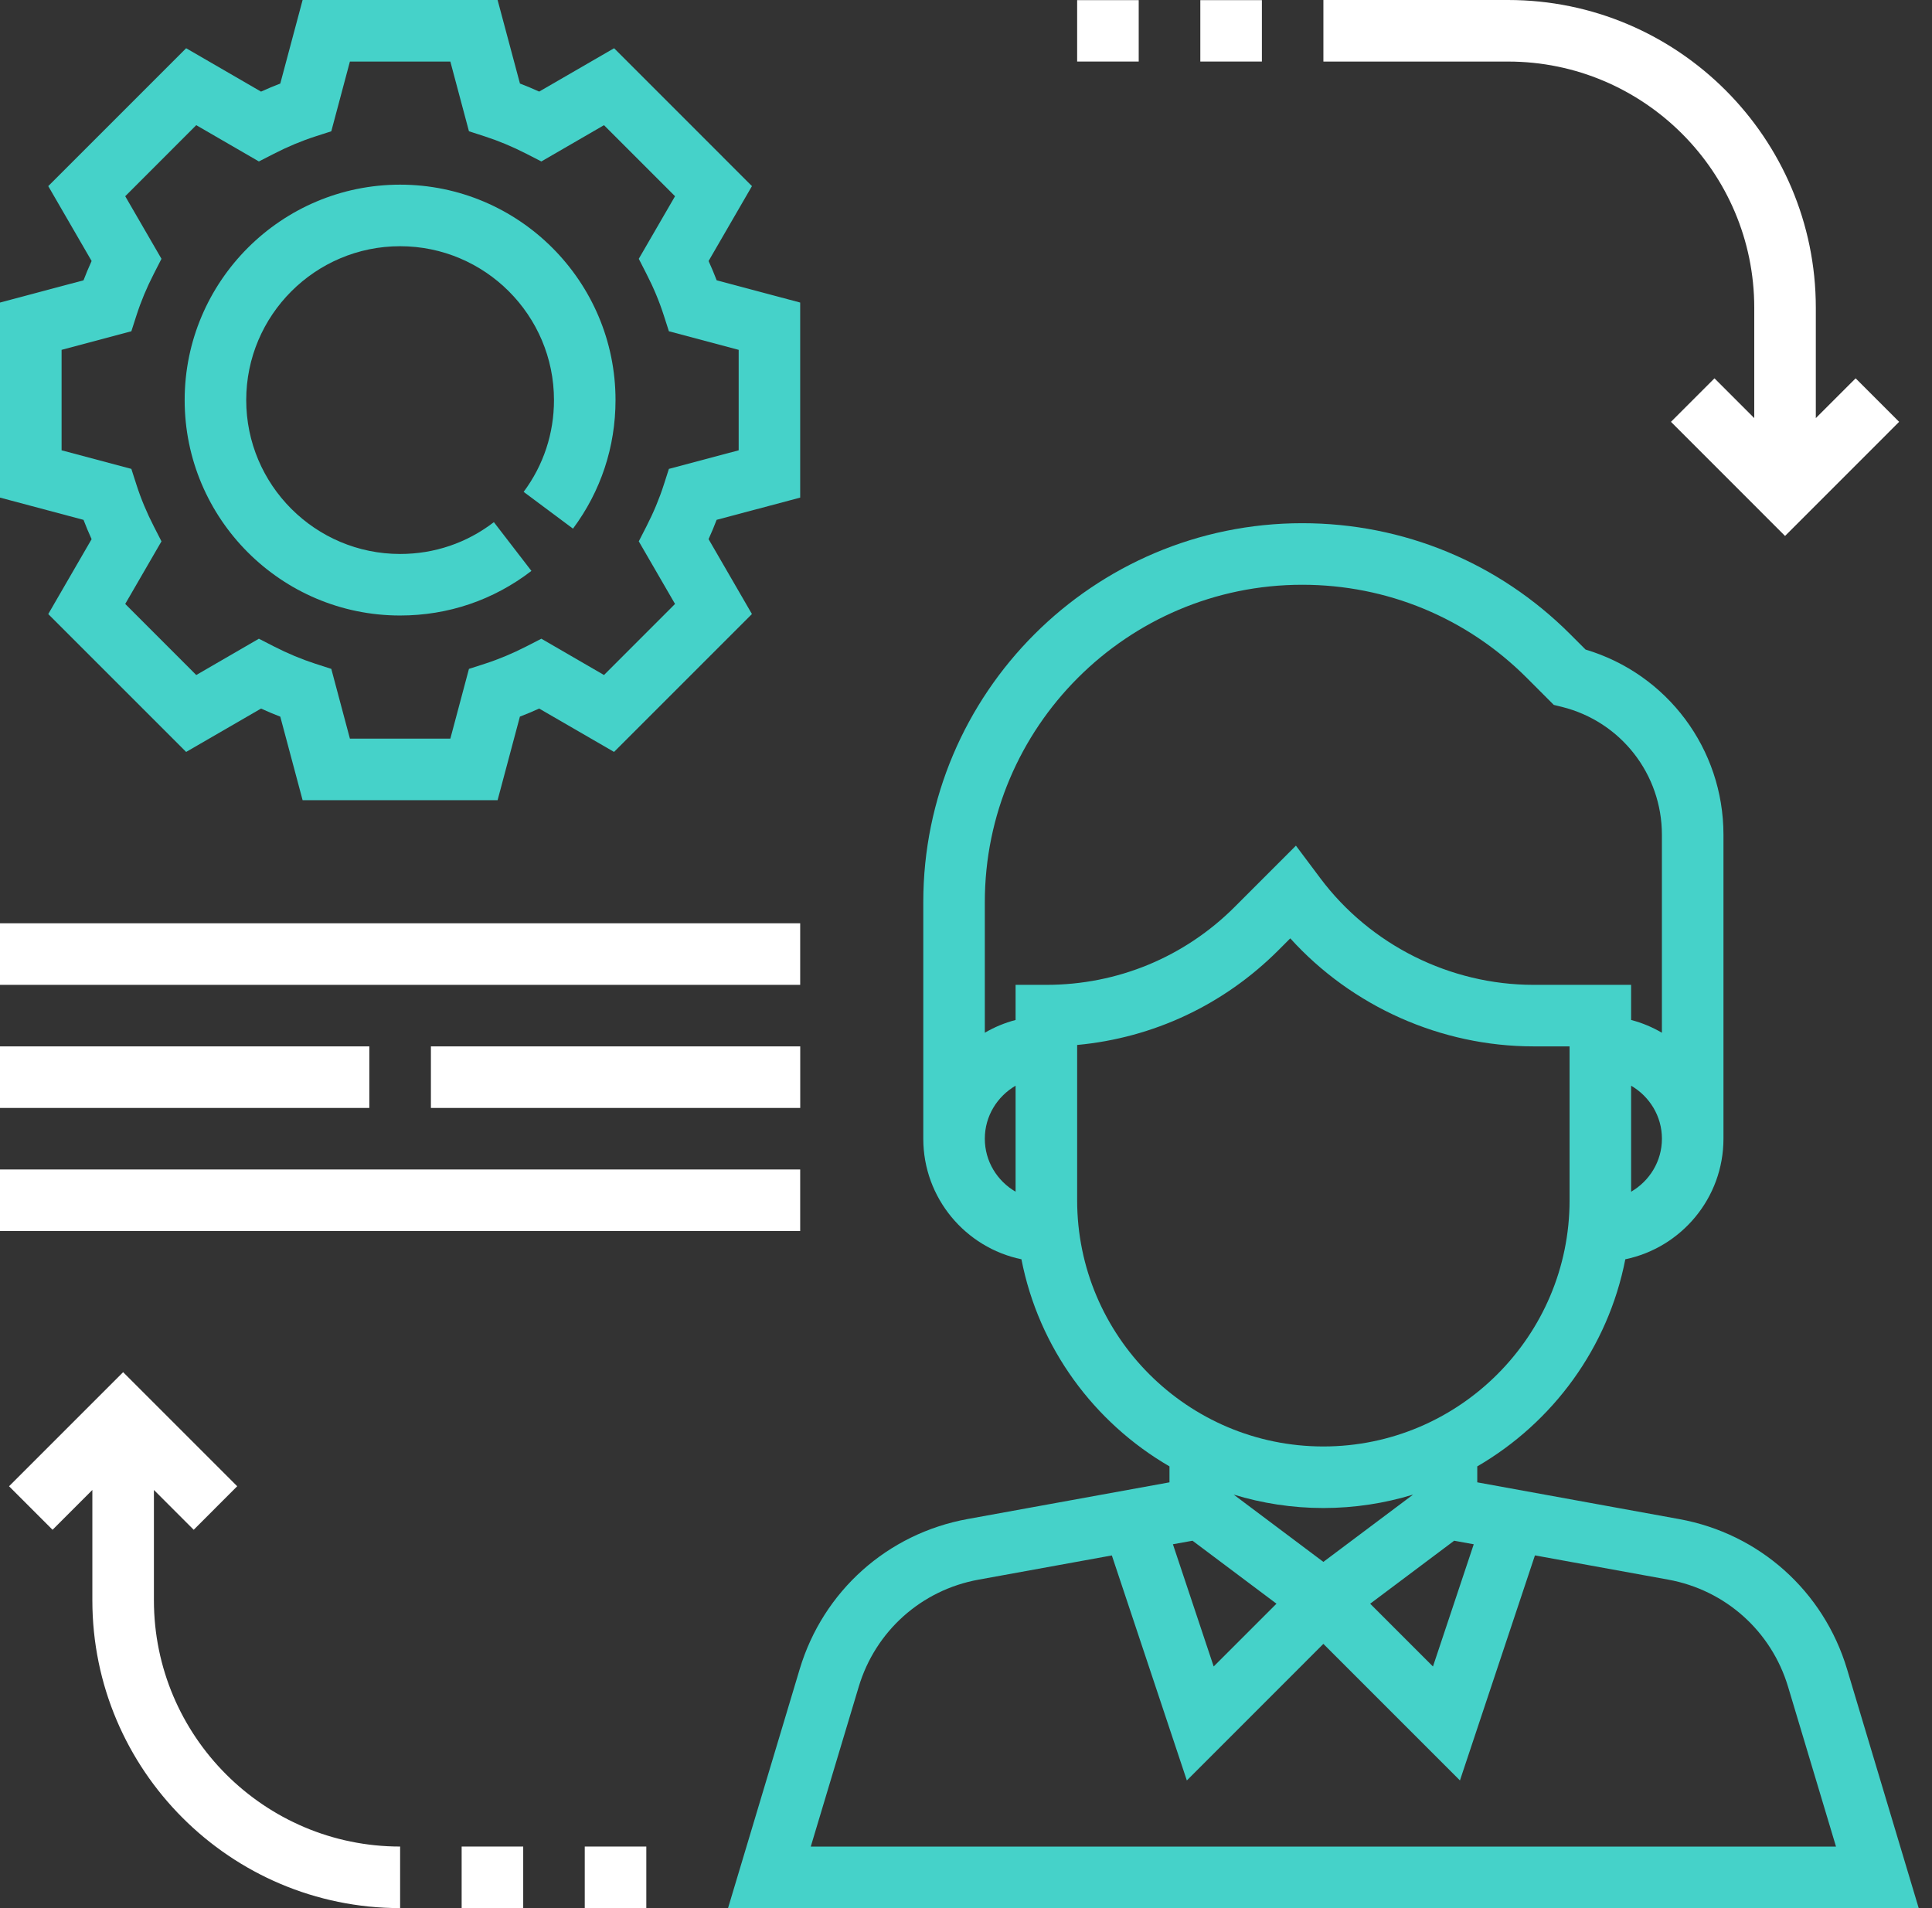 <svg width="81" height="80" viewBox="0 0 81 80" fill="none" xmlns="http://www.w3.org/2000/svg">
<rect x="0" y="0" width="81" height="80" fill="#333333" stroke="none"/>
<path fill-rule="evenodd" clip-rule="evenodd" d="M3.469 55.484L5.479 48.786C6.18 46.451 8.105 44.728 10.505 44.293L16.092 43.278L19.236 52.712L24.96 46.986L30.686 52.711L33.83 43.276L39.417 44.292C41.816 44.728 43.742 46.451 44.443 48.785L46.452 55.484H3.469ZM14.637 28.387V21.876C17.823 21.58 20.779 20.198 23.07 17.908L23.572 17.406C26.159 20.262 29.886 21.935 33.771 21.935H35.282V28.387C35.282 34.078 30.651 38.709 24.959 38.709C19.268 38.709 14.637 34.078 14.637 28.387ZM12.056 19.355V20.828C11.597 20.948 11.166 21.129 10.766 21.363V15.888C10.766 8.551 16.735 2.581 24.073 2.581C27.626 2.581 30.97 3.965 33.483 6.479L34.621 7.618L34.968 7.703C37.433 8.319 39.153 10.523 39.153 13.062V21.363C38.753 21.129 38.322 20.947 37.862 20.828V19.355H33.771C30.274 19.355 26.932 17.685 24.835 14.889L23.809 13.519L21.246 16.084C19.135 18.194 16.329 19.355 13.346 19.355H12.056ZM10.766 25.806C10.766 24.855 11.288 24.032 12.056 23.584V28.028C11.288 27.581 10.766 26.757 10.766 25.806ZM37.863 28.028V23.584C38.631 24.032 39.154 24.855 39.154 25.806C39.154 26.757 38.631 27.581 37.863 28.028ZM30.443 42.661L31.264 42.81L29.555 47.934L26.922 45.302L30.443 42.661ZM24.96 43.548L21.199 40.727C22.39 41.091 23.652 41.29 24.96 41.29C26.269 41.29 27.531 41.091 28.722 40.727L24.96 43.548ZM19.474 42.661L22.994 45.301L20.361 47.933L18.652 42.809L19.474 42.661ZM46.915 48.044C45.933 44.774 43.237 42.364 39.879 41.754L31.412 40.213V39.544C34.578 37.706 36.897 34.569 37.619 30.861C39.965 30.375 41.734 28.294 41.734 25.806V13.062C41.734 9.461 39.376 6.32 35.953 5.298L35.308 4.653C32.307 1.652 28.317 0 24.073 0C15.313 0 8.186 7.126 8.186 15.888V25.806C8.186 28.294 9.955 30.375 12.301 30.861C13.024 34.569 15.342 37.707 18.508 39.544V40.213L10.041 41.752C6.683 42.364 3.987 44.774 3.005 48.044L0 58.065H49.92L46.915 48.044Z" transform="translate(30.523 21.936)" fill="#45d2c9"/>
<path fill-rule="evenodd" clip-rule="evenodd" d="M2.582 14.668L5.507 13.889L5.723 13.218C5.907 12.645 6.151 12.059 6.449 11.479L6.77 10.851L5.25 8.227L8.228 5.248L10.854 6.769L11.481 6.448C12.057 6.152 12.643 5.907 13.221 5.72L13.89 5.504L14.67 2.581H18.881L19.661 5.504L20.33 5.72C20.909 5.908 21.494 6.152 22.07 6.448L22.697 6.769L25.323 5.248L28.301 8.227L26.781 10.851L27.102 11.479C27.4 12.058 27.644 12.644 27.828 13.218L28.044 13.889L30.969 14.668V18.88L28.044 19.659L27.828 20.33C27.644 20.903 27.4 21.489 27.102 22.07L26.781 22.697L28.301 25.321L25.323 28.301L22.697 26.779L22.07 27.101C21.494 27.396 20.909 27.641 20.33 27.828L19.661 28.044L18.881 30.968H14.67L13.89 28.044L13.221 27.828C12.643 27.64 12.057 27.396 11.481 27.101L10.854 26.779L8.228 28.301L5.25 25.321L6.77 22.697L6.449 22.07C6.151 21.49 5.907 20.904 5.723 20.33L5.507 19.659L2.582 18.88V14.668ZM3.841 22.605L2.023 25.746L7.804 31.526L10.944 29.708C11.213 29.831 11.483 29.943 11.751 30.047L12.687 33.548H20.862L21.797 30.045C22.067 29.942 22.335 29.83 22.604 29.707L25.744 31.525L31.525 25.744L29.707 22.604C29.83 22.334 29.943 22.064 30.045 21.795L33.548 20.863V12.685L30.047 11.752C29.943 11.483 29.831 11.213 29.708 10.943L31.526 7.803L25.746 2.022L22.605 3.84C22.337 3.717 22.067 3.605 21.799 3.502L20.862 0H12.687L11.751 3.503C11.481 3.606 11.213 3.719 10.944 3.841L7.804 2.022L2.023 7.803L3.841 10.943C3.717 11.213 3.605 11.483 3.502 11.752L0 12.685V20.863L3.502 21.796C3.605 22.066 3.717 22.335 3.841 22.605Z" fill="#45d2c9"/>
<path fill-rule="evenodd" clip-rule="evenodd" d="M9.032 18.064C11.045 18.064 12.948 17.418 14.538 16.194L12.964 14.15C11.828 15.023 10.47 15.484 9.032 15.484C5.475 15.484 2.581 12.59 2.581 9.032C2.581 5.475 5.475 2.581 9.032 2.581C12.59 2.581 15.484 5.475 15.484 9.032C15.484 10.432 15.044 11.763 14.212 12.88L16.281 14.422C17.448 12.855 18.064 10.992 18.064 9.032C18.064 4.053 14.013 0 9.032 0C4.052 0 0 4.053 0 9.032C0 14.012 4.052 18.064 9.032 18.064Z" transform="translate(7.742 7.742)" fill="#45d2c9"/>
<path fill-rule="evenodd" clip-rule="evenodd" d="M18.064 12.903V17.53L16.396 15.862L14.572 17.686L19.355 22.47L24.138 17.686L22.314 15.862L20.645 17.53V12.903C20.645 5.788 14.857 0 7.742 0H0V2.581H7.742C13.434 2.581 18.064 7.212 18.064 12.903Z" transform="translate(55.484)" fill="white"/>
<path fill-rule="evenodd" clip-rule="evenodd" d="M6.074 9.566V4.939L7.742 6.608L9.566 4.783L4.783 0L0 4.783L1.825 6.608L3.493 4.939V9.566C3.493 16.681 9.281 22.47 16.396 22.47V19.889C10.704 19.889 6.074 15.258 6.074 9.566Z" transform="translate(0.379 57.53)" fill="white"/>
<path fill-rule="evenodd" clip-rule="evenodd" d="M0 2.581H33.548V0H0V2.581Z" transform="translate(0 38.71)" fill="white"/>
<path fill-rule="evenodd" clip-rule="evenodd" d="M0 2.581H33.548V0H0V2.581Z" transform="translate(0 49.032)" fill="white"/>
<path fill-rule="evenodd" clip-rule="evenodd" d="M0 2.581H15.484V0H0V2.581Z" transform="translate(0 43.871)" fill="white"/>
<path fill-rule="evenodd" clip-rule="evenodd" d="M0 2.581H15.484V0H0V2.581Z" transform="translate(18.066 43.871)" fill="white"/>
<path fill-rule="evenodd" clip-rule="evenodd" d="M0 2.574H2.581V0H0V2.574Z" transform="translate(50.324 0.006)" fill="white"/>
<path fill-rule="evenodd" clip-rule="evenodd" d="M0 2.574H2.581V0H0V2.574Z" transform="translate(45.16 0.006)" fill="white"/>
<path fill-rule="evenodd" clip-rule="evenodd" d="M0 2.581H2.581V0H0V2.581Z" transform="translate(19.355 77.419)" fill="white"/>
<path fill-rule="evenodd" clip-rule="evenodd" d="M0 2.581H2.581V0H0V2.581Z" transform="translate(24.516 77.419)" fill="white"/>
</svg>
